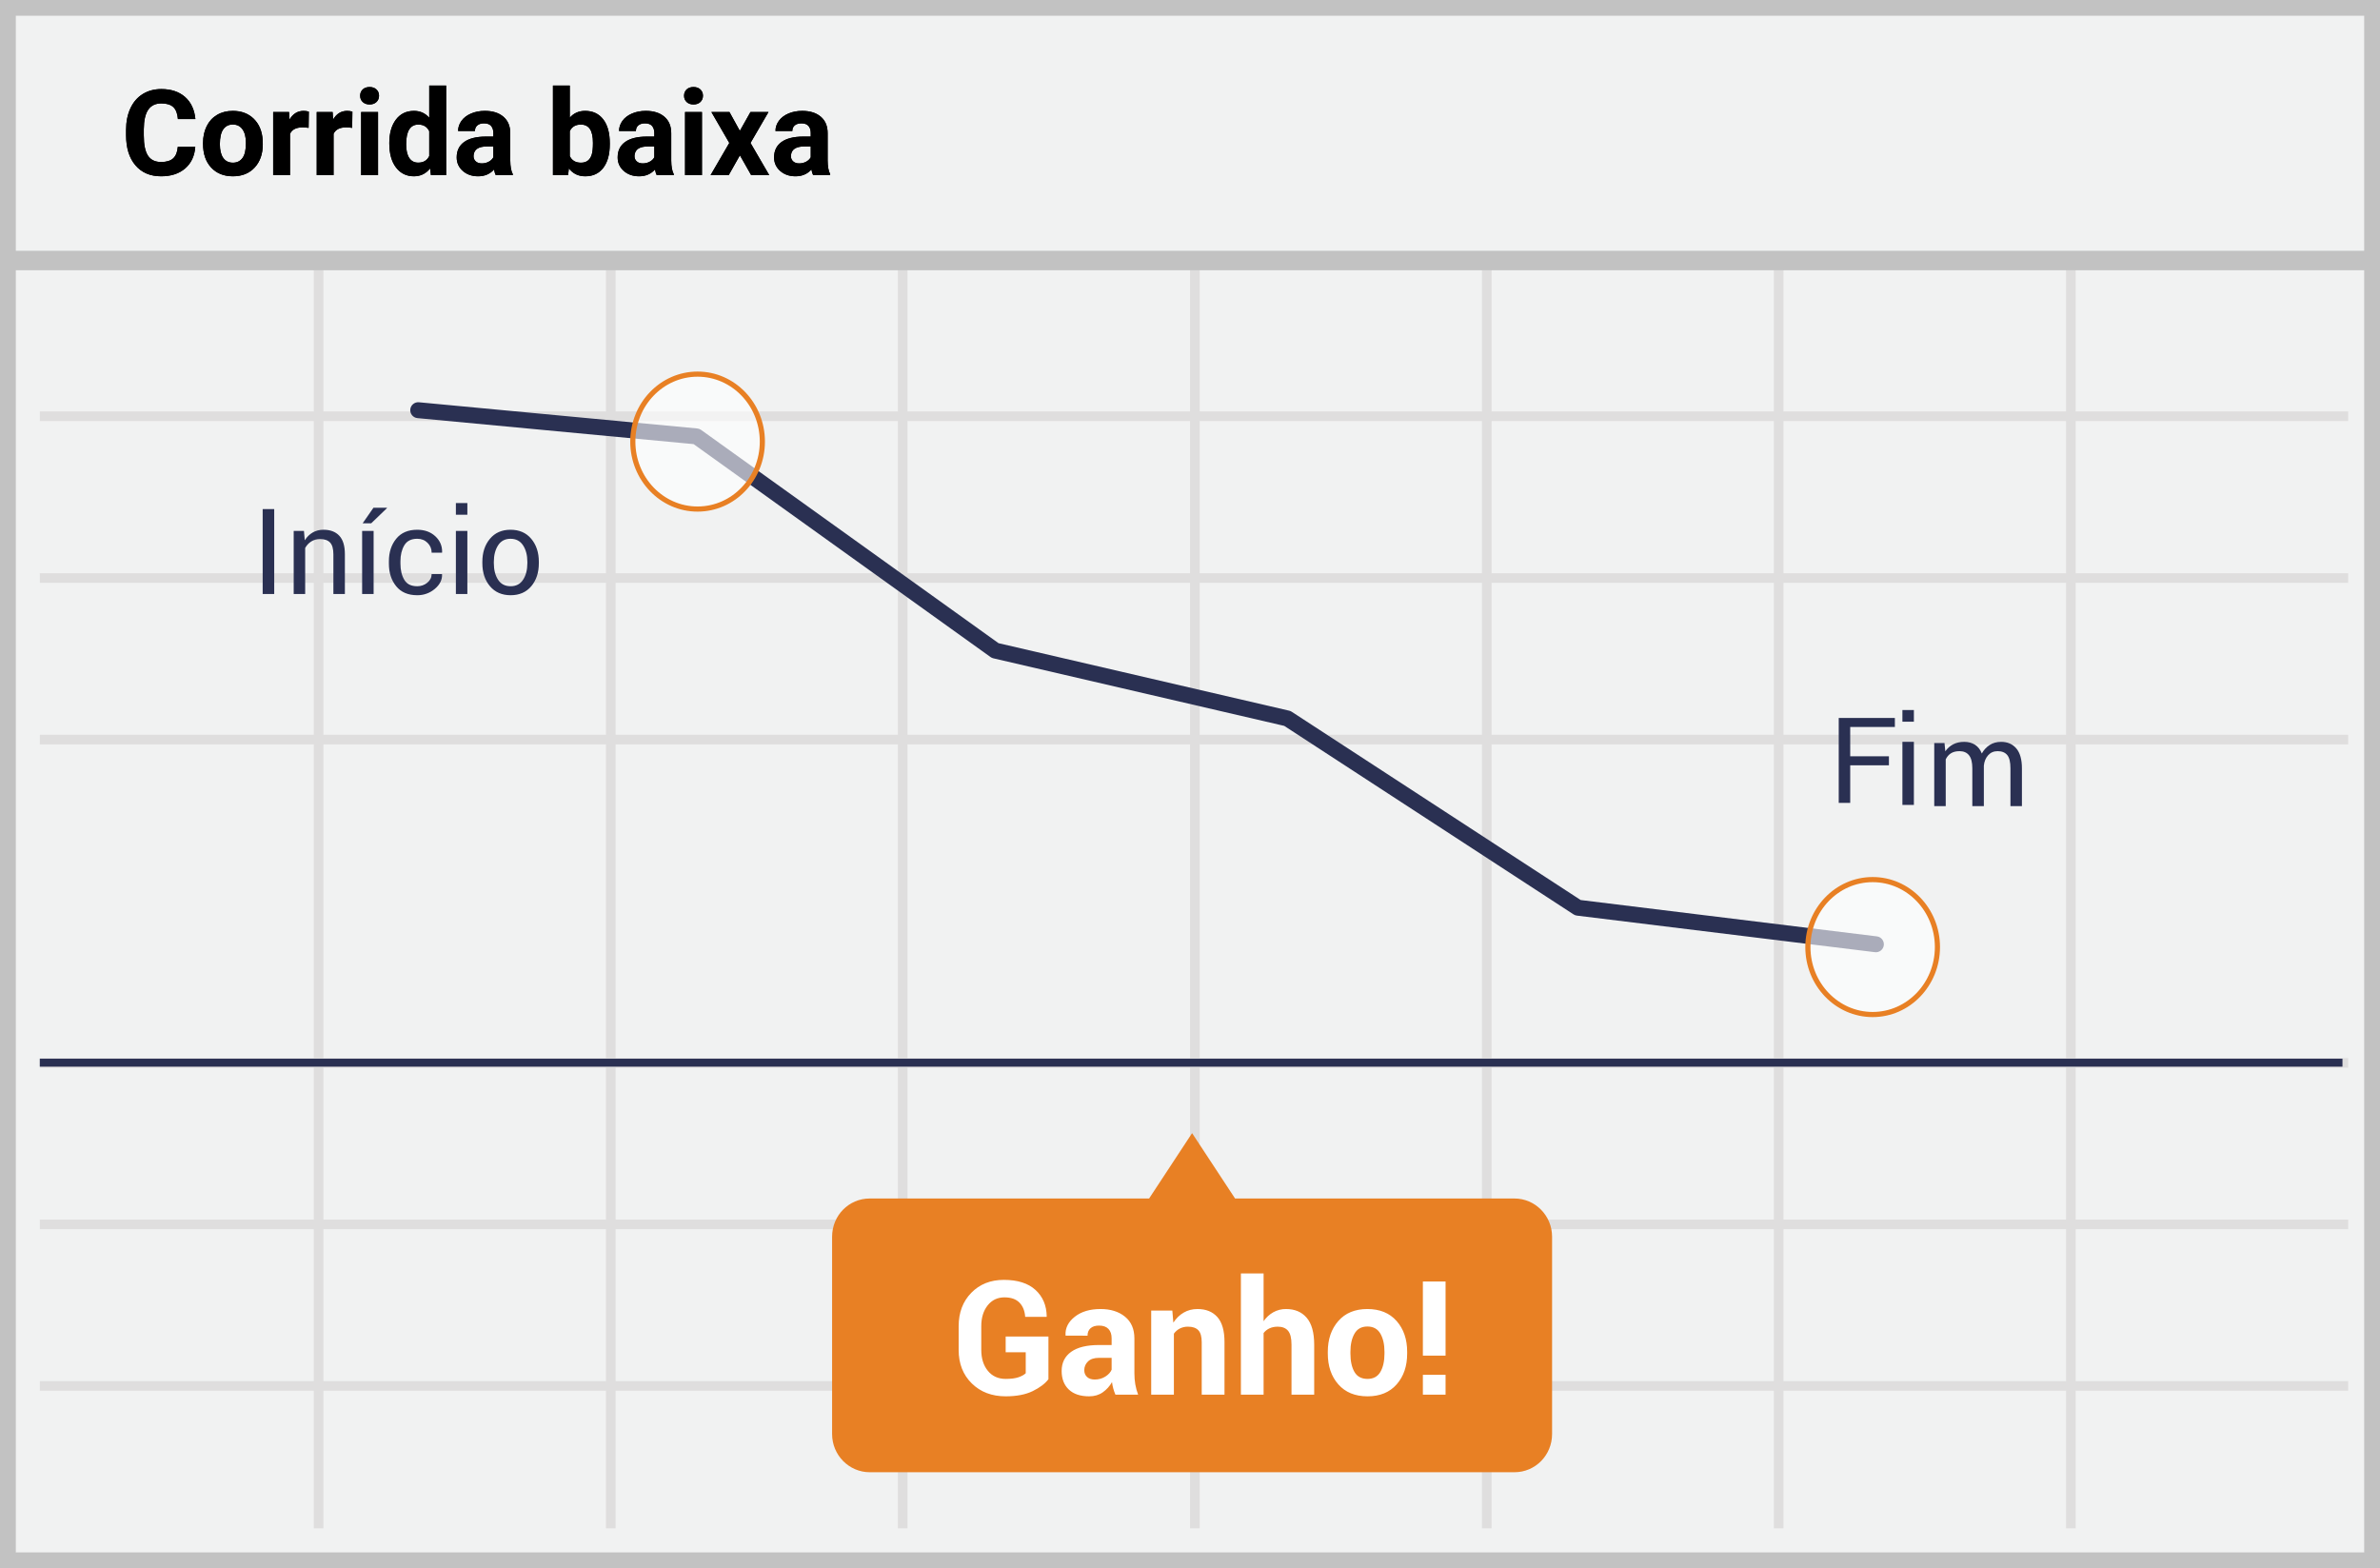 <?xml version="1.0" encoding="UTF-8"?>
<svg width="299px" height="197px" viewBox="0 0 299 197" version="1.1" xmlns="http://www.w3.org/2000/svg" xmlns:xlink="http://www.w3.org/1999/xlink">
    <!-- Generator: Sketch 52.6 (67491) - http://www.bohemiancoding.com/sketch -->
    <title>Run low</title>
    <desc>Created with Sketch.</desc>
    <defs>
        <path d="M24.532,18.448 C24.449,19.595 24.026,20.499 23.262,21.158 C22.498,21.817 21.49,22.146 20.24,22.146 C18.873,22.146 17.798,21.686 17.014,20.766 C16.23,19.845 15.839,18.582 15.839,16.976 L15.839,16.324 C15.839,15.298 16.019,14.395 16.381,13.614 C16.742,12.833 17.258,12.233 17.93,11.816 C18.601,11.398 19.381,11.189 20.27,11.189 C21.5,11.189 22.491,11.519 23.243,12.178 C23.995,12.837 24.43,13.763 24.547,14.954 L22.35,14.954 C22.296,14.266 22.104,13.766 21.775,13.456 C21.445,13.146 20.944,12.991 20.27,12.991 C19.537,12.991 18.989,13.254 18.625,13.779 C18.262,14.303 18.075,15.118 18.065,16.221 L18.065,17.027 C18.065,18.179 18.24,19.021 18.589,19.554 C18.938,20.086 19.489,20.352 20.24,20.352 C20.919,20.352 21.426,20.197 21.76,19.887 C22.095,19.577 22.286,19.097 22.335,18.448 L24.532,18.448 Z M25.507,17.964 C25.507,17.178 25.658,16.478 25.961,15.862 C26.263,15.247 26.699,14.771 27.268,14.434 C27.837,14.097 28.497,13.929 29.249,13.929 C30.319,13.929 31.191,14.256 31.868,14.91 C32.544,15.564 32.921,16.453 32.999,17.576 L33.014,18.118 C33.014,19.334 32.675,20.309 31.996,21.044 C31.317,21.779 30.406,22.146 29.264,22.146 C28.121,22.146 27.209,21.78 26.528,21.048 C25.847,20.315 25.507,19.319 25.507,18.06 L25.507,17.964 Z M27.623,18.118 C27.623,18.87 27.765,19.445 28.048,19.843 C28.331,20.241 28.737,20.44 29.264,20.44 C29.777,20.44 30.177,20.243 30.465,19.85 C30.753,19.457 30.897,18.829 30.897,17.964 C30.897,17.227 30.753,16.656 30.465,16.25 C30.177,15.845 29.772,15.643 29.249,15.643 C28.732,15.643 28.331,15.844 28.048,16.247 C27.765,16.65 27.623,17.273 27.623,18.118 Z M38.771,16.06 C38.483,16.021 38.229,16.001 38.009,16.001 C37.208,16.001 36.683,16.272 36.434,16.814 L36.434,22 L34.318,22 L34.318,14.075 L36.317,14.075 L36.376,15.02 C36.801,14.292 37.389,13.929 38.141,13.929 C38.375,13.929 38.595,13.96 38.8,14.024 L38.771,16.06 Z M44.242,16.06 C43.954,16.021 43.7,16.001 43.48,16.001 C42.679,16.001 42.155,16.272 41.906,16.814 L41.906,22 L39.789,22 L39.789,14.075 L41.788,14.075 L41.847,15.02 C42.272,14.292 42.86,13.929 43.612,13.929 C43.846,13.929 44.066,13.96 44.271,14.024 L44.242,16.06 Z M47.494,22 L45.37,22 L45.37,14.075 L47.494,14.075 L47.494,22 Z M45.245,12.024 C45.245,11.707 45.352,11.446 45.564,11.241 C45.776,11.036 46.066,10.933 46.432,10.933 C46.793,10.933 47.081,11.036 47.296,11.241 C47.511,11.446 47.618,11.707 47.618,12.024 C47.618,12.347 47.51,12.61 47.292,12.815 C47.075,13.021 46.788,13.123 46.432,13.123 C46.075,13.123 45.789,13.021 45.571,12.815 C45.354,12.61 45.245,12.347 45.245,12.024 Z M48.907,17.979 C48.907,16.744 49.185,15.76 49.739,15.027 C50.293,14.295 51.051,13.929 52.013,13.929 C52.784,13.929 53.422,14.217 53.925,14.793 L53.925,10.75 L56.049,10.75 L56.049,22 L54.137,22 L54.034,21.158 C53.507,21.817 52.828,22.146 51.998,22.146 C51.066,22.146 50.317,21.779 49.753,21.044 C49.189,20.309 48.907,19.288 48.907,17.979 Z M51.024,18.133 C51.024,18.875 51.154,19.444 51.412,19.839 C51.671,20.235 52.047,20.433 52.54,20.433 C53.195,20.433 53.656,20.157 53.925,19.605 L53.925,16.478 C53.661,15.926 53.204,15.65 52.555,15.65 C51.534,15.65 51.024,16.478 51.024,18.133 Z M62.281,22 C62.184,21.81 62.113,21.573 62.069,21.29 C61.556,21.861 60.89,22.146 60.07,22.146 C59.293,22.146 58.65,21.922 58.14,21.473 C57.629,21.023 57.374,20.457 57.374,19.773 C57.374,18.934 57.686,18.289 58.308,17.84 C58.931,17.391 59.83,17.164 61.007,17.159 L61.981,17.159 L61.981,16.705 C61.981,16.338 61.887,16.045 61.699,15.826 C61.511,15.606 61.215,15.496 60.809,15.496 C60.453,15.496 60.173,15.582 59.971,15.752 C59.768,15.923 59.667,16.158 59.667,16.456 L57.55,16.456 C57.55,15.997 57.692,15.572 57.975,15.181 C58.258,14.791 58.658,14.484 59.176,14.262 C59.694,14.04 60.275,13.929 60.919,13.929 C61.896,13.929 62.671,14.174 63.245,14.665 C63.818,15.156 64.105,15.845 64.105,16.734 L64.105,20.169 C64.11,20.921 64.215,21.49 64.42,21.875 L64.42,22 L62.281,22 Z M60.531,20.528 C60.844,20.528 61.132,20.458 61.395,20.319 C61.659,20.18 61.854,19.993 61.981,19.759 L61.981,18.396 L61.19,18.396 C60.131,18.396 59.567,18.763 59.498,19.495 L59.491,19.62 C59.491,19.883 59.584,20.101 59.769,20.271 C59.955,20.442 60.209,20.528 60.531,20.528 Z M76.608,18.111 C76.608,19.38 76.337,20.37 75.795,21.081 C75.253,21.791 74.496,22.146 73.524,22.146 C72.665,22.146 71.979,21.817 71.466,21.158 L71.371,22 L69.467,22 L69.467,10.75 L71.583,10.75 L71.583,14.786 C72.072,14.214 72.714,13.929 73.51,13.929 C74.476,13.929 75.234,14.284 75.784,14.994 C76.333,15.705 76.608,16.705 76.608,17.994 L76.608,18.111 Z M74.491,17.957 C74.491,17.156 74.364,16.572 74.11,16.203 C73.856,15.834 73.478,15.65 72.975,15.65 C72.301,15.65 71.837,15.926 71.583,16.478 L71.583,19.605 C71.842,20.162 72.311,20.44 72.99,20.44 C73.673,20.44 74.122,20.103 74.337,19.429 C74.44,19.107 74.491,18.616 74.491,17.957 Z M82.504,22 C82.406,21.81 82.335,21.573 82.291,21.29 C81.779,21.861 81.112,22.146 80.292,22.146 C79.515,22.146 78.872,21.922 78.362,21.473 C77.852,21.023 77.596,20.457 77.596,19.773 C77.596,18.934 77.908,18.289 78.53,17.84 C79.153,17.391 80.052,17.164 81.229,17.159 L82.203,17.159 L82.203,16.705 C82.203,16.338 82.109,16.045 81.921,15.826 C81.733,15.606 81.437,15.496 81.031,15.496 C80.675,15.496 80.396,15.582 80.193,15.752 C79.99,15.923 79.889,16.158 79.889,16.456 L77.772,16.456 C77.772,15.997 77.914,15.572 78.197,15.181 C78.48,14.791 78.881,14.484 79.398,14.262 C79.916,14.04 80.497,13.929 81.141,13.929 C82.118,13.929 82.893,14.174 83.467,14.665 C84.041,15.156 84.327,15.845 84.327,16.734 L84.327,20.169 C84.332,20.921 84.437,21.49 84.642,21.875 L84.642,22 L82.504,22 Z M80.753,20.528 C81.066,20.528 81.354,20.458 81.617,20.319 C81.881,20.18 82.076,19.993 82.203,19.759 L82.203,18.396 L81.412,18.396 C80.353,18.396 79.789,18.763 79.72,19.495 L79.713,19.62 C79.713,19.883 79.806,20.101 79.991,20.271 C80.177,20.442 80.431,20.528 80.753,20.528 Z M88.187,22 L86.063,22 L86.063,14.075 L88.187,14.075 L88.187,22 Z M85.939,12.024 C85.939,11.707 86.045,11.446 86.257,11.241 C86.47,11.036 86.759,10.933 87.125,10.933 C87.487,10.933 87.775,11.036 87.99,11.241 C88.204,11.446 88.312,11.707 88.312,12.024 C88.312,12.347 88.203,12.61 87.986,12.815 C87.769,13.021 87.482,13.123 87.125,13.123 C86.769,13.123 86.482,13.021 86.265,12.815 C86.047,12.61 85.939,12.347 85.939,12.024 Z M92.948,16.441 L94.281,14.075 L96.544,14.075 L94.288,17.957 L96.639,22 L94.369,22 L92.955,19.51 L91.549,22 L89.271,22 L91.622,17.957 L89.374,14.075 L91.644,14.075 L92.948,16.441 Z M102.155,22 C102.057,21.81 101.986,21.573 101.942,21.29 C101.429,21.861 100.763,22.146 99.943,22.146 C99.166,22.146 98.523,21.922 98.013,21.473 C97.502,21.023 97.247,20.457 97.247,19.773 C97.247,18.934 97.559,18.289 98.181,17.84 C98.804,17.391 99.703,17.164 100.88,17.159 L101.854,17.159 L101.854,16.705 C101.854,16.338 101.76,16.045 101.572,15.826 C101.384,15.606 101.088,15.496 100.682,15.496 C100.326,15.496 100.046,15.582 99.844,15.752 C99.641,15.923 99.54,16.158 99.54,16.456 L97.423,16.456 C97.423,15.997 97.565,15.572 97.848,15.181 C98.131,14.791 98.531,14.484 99.049,14.262 C99.567,14.04 100.148,13.929 100.792,13.929 C101.769,13.929 102.544,14.174 103.118,14.665 C103.691,15.156 103.978,15.845 103.978,16.734 L103.978,20.169 C103.983,20.921 104.088,21.49 104.293,21.875 L104.293,22 L102.155,22 Z M100.404,20.528 C100.717,20.528 101.005,20.458 101.268,20.319 C101.532,20.18 101.727,19.993 101.854,19.759 L101.854,18.396 L101.063,18.396 C100.004,18.396 99.44,18.763 99.371,19.495 L99.364,19.62 C99.364,19.883 99.457,20.101 99.642,20.271 C99.828,20.442 100.082,20.528 100.404,20.528 Z" id="path-1"></path>
    </defs>
    <g id="Page-1" stroke="none" stroke-width="1" fill="none" fill-rule="evenodd">
        <g id="Run-low">
            <polygon id="Path" fill="#F1F2F2" points="0 0 299 0 299 197 0 197"></polygon>
            <path d="M1.987,1.98 L1.987,195.02 L297.013,195.02 L297.013,1.98 L1.987,1.98 Z M299,0 L299,197 L0,197 L0,0 L299,0 Z" id="Path" fill="#C2C2C2" fill-rule="nonzero"></path>
            <path d="M5,52.894 L5,51.687 L295,51.687 L295,52.894 L5,52.894 Z M5,73.221 L5,72.014 L295,72.014 L295,73.221 L5,73.221 Z M5,93.511 L5,92.304 L295,92.304 L295,93.511 L5,93.511 Z M5,134.129 L5,132.922 L295,132.922 L295,134.129 L5,134.129 Z M5,154.419 L5,153.212 L295,153.212 L295,154.419 L5,154.419 Z M5,174.709 L5,173.502 L295,173.502 L295,174.709 L5,174.709 Z M39.42,32 L40.629,32 L40.629,192 L39.42,192 L39.42,32 Z M76.129,32 L77.337,32 L77.337,192 L76.129,192 L76.129,32 Z M112.8,32 L114.008,32 L114.008,192 L112.8,192 L112.8,32 Z M149.508,32 L150.716,32 L150.716,192 L149.508,192 L149.508,32 Z M186.179,32 L187.387,32 L187.387,192 L186.179,192 L186.179,32 Z M222.85,32 L224.058,32 L224.058,192 L222.85,192 L222.85,32 Z M259.558,32 L260.767,32 L260.767,192 L259.558,192 L259.558,32 Z" id="Shape" fill="#DFDEDE" fill-rule="nonzero"></path>
            <polygon id="Path" fill="#C2C2C2" fill-rule="nonzero" points="0.805 33.951 0.805 31.504 298.631 31.504 298.631 33.951"></polygon>
            <g id="Corrida-baixa" fill="#000000">
                <use xlink:href="#path-1"></use>
                <use xlink:href="#path-1"></use>
            </g>
            <path d="M125.444,89.357 L88.082,116.147 C87.938,116.25 87.769,116.313 87.593,116.33 L52.634,119.621 C52.084,119.672 51.596,119.269 51.544,118.719 C51.493,118.169 51.896,117.681 52.446,117.629 L87.136,114.364 L124.44,87.615 C124.547,87.538 124.669,87.484 124.797,87.454 L161.336,78.968 L197.685,55.286 C197.812,55.203 197.957,55.15 198.109,55.132 L235.549,50.538 C236.097,50.47 236.596,50.86 236.663,51.408 C236.73,51.957 236.34,52.456 235.792,52.523 L198.582,57.089 L162.28,80.74 C162.182,80.804 162.074,80.85 161.96,80.876 L125.444,89.357 Z M161.508,78.928 L161.188,79.065 L161.336,78.968 L161.508,78.928 Z M87.405,114.338 L86.916,114.521 L87.136,114.364 L87.405,114.338 Z" id="Shape" fill="#2A3052" fill-rule="nonzero" transform="translate(144.105, 85.078) scale(-1, 1) rotate(-180) translate(-144.105, -85.078) "></path>
            <path d="M190.262,150.562 L155.162,150.562 L149.762,142.35 L144.363,150.562 L109.263,150.562 C106.638,150.562 104.537,152.7 104.537,155.363 L104.537,180.15 C104.537,182.812 106.675,184.95 109.263,184.95 L190.262,184.95 C192.887,184.95 194.988,182.812 194.988,180.15 L194.988,155.363 C194.988,152.7 192.85,150.562 190.262,150.562 Z" id="Shape" fill="#E88024"></path>
            <g id="Group" transform="translate(226.75, 109.75)">
                <g id="Oval" opacity="0.6" fill="#FFFFFF">
                    <ellipse cx="8.512" cy="9.225" rx="8.137" ry="8.475"></ellipse>
                </g>
                <path d="M8.512,18.023 C3.837,18.023 0.052,14.081 0.052,9.225 C0.052,4.369 3.837,0.427 8.512,0.427 C13.188,0.427 16.973,4.369 16.973,9.225 C16.973,14.081 13.188,18.023 8.512,18.023 Z M8.512,17.377 C12.825,17.377 16.327,13.73 16.327,9.225 C16.327,4.72 12.825,1.073 8.512,1.073 C4.2,1.073 0.698,4.72 0.698,9.225 C0.698,13.73 4.2,17.377 8.512,17.377 Z" id="Oval" fill="#E88024" fill-rule="nonzero"></path>
            </g>
            <g id="Group" transform="translate(79.5, 47)">
                <g id="Oval" opacity="0.6" fill="#FFFFFF">
                    <ellipse cx="8.137" cy="8.475" rx="8.137" ry="8.475"></ellipse>
                </g>
                <path d="M8.137,17.273 C3.462,17.273 -0.323,13.331 -0.323,8.475 C-0.323,3.619 3.462,-0.323 8.137,-0.323 C12.813,-0.323 16.598,3.619 16.598,8.475 C16.598,13.331 12.813,17.273 8.137,17.273 Z M8.137,16.627 C12.45,16.627 15.952,12.98 15.952,8.475 C15.952,3.97 12.45,0.323 8.137,0.323 C3.825,0.323 0.323,3.97 0.323,8.475 C0.323,12.98 3.825,16.627 8.137,16.627 Z" id="Oval" fill="#E88024" fill-rule="nonzero"></path>
            </g>
            <polygon id="Shape" fill="#2A3052" fill-rule="nonzero" points="5 134 5 133 294.284 133 294.284 134"></polygon>
            <path d="M237.306,96.142 L232.442,96.142 L232.442,100.859 L231,100.859 L231,90.195 L238.053,90.195 L238.053,91.33 L232.443,91.33 L232.443,95.007 L237.306,95.007 L237.306,96.142 Z M240.442,101.12 L239,101.12 L239,93.195 L240.442,93.195 L240.442,101.12 Z M240.442,90.667 L239,90.667 L239,89.195 L240.442,89.195 L240.442,90.667 Z M244.289,93.341 L244.391,94.381 C244.651,94.005 244.978,93.713 245.376,93.506 C245.774,93.298 246.237,93.195 246.764,93.195 C247.292,93.195 247.744,93.317 248.123,93.561 C248.501,93.805 248.786,94.171 248.976,94.659 C249.211,94.225 249.551,93.858 249.965,93.59 C250.375,93.326 250.854,93.195 251.401,93.195 C252.206,93.195 252.843,93.472 253.312,94.025 C253.781,94.58 254.015,95.414 254.015,96.527 L254.015,101.266 L252.572,101.266 L252.572,96.512 C252.572,95.732 252.438,95.178 252.17,94.853 C251.901,94.529 251.5,94.366 250.968,94.366 C250.475,94.366 250.076,94.537 249.771,94.879 C249.466,95.221 249.286,95.653 249.233,96.176 L249.233,101.266 L247.783,101.266 L247.783,96.512 C247.783,95.77 247.644,95.227 247.369,94.882 C247.093,94.539 246.696,94.366 246.179,94.366 C245.739,94.366 245.378,94.456 245.094,94.637 C244.811,94.818 244.594,95.072 244.443,95.399 L244.443,101.266 L243,101.266 L243,93.341 L244.289,93.341 Z M34.45,74.621 L33,74.621 L33,63.957 L34.45,63.957 L34.45,74.621 Z M38.186,66.696 L38.288,67.876 C38.552,67.456 38.883,67.129 39.281,66.897 C39.679,66.666 40.131,66.55 40.639,66.55 C41.494,66.55 42.155,66.8 42.624,67.3 C43.093,67.8 43.327,68.573 43.327,69.618 L43.327,74.621 L41.884,74.621 L41.884,69.648 C41.884,68.949 41.746,68.454 41.471,68.161 C41.195,67.868 40.774,67.721 40.207,67.721 C39.792,67.721 39.425,67.821 39.105,68.021 C38.785,68.221 38.53,68.495 38.339,68.842 L38.339,74.621 L36.897,74.621 L36.897,66.696 L38.186,66.696 Z M46.938,74.621 L45.495,74.621 L45.495,66.696 L46.938,66.696 L46.938,74.621 Z M46.916,63.788 L48.601,63.788 L48.615,63.832 L46.638,65.737 L45.561,65.737 L46.916,63.788 Z M52.416,73.647 C52.896,73.647 53.316,73.499 53.68,73.204 C54.044,72.908 54.226,72.546 54.226,72.116 L55.522,72.116 L55.537,72.16 C55.561,72.844 55.257,73.45 54.625,73.98 C54.01,74.504 53.225,74.786 52.417,74.775 C51.264,74.775 50.383,74.399 49.773,73.647 C49.163,72.895 48.857,71.95 48.857,70.812 L48.857,70.505 C48.857,69.377 49.163,68.435 49.777,67.681 C50.389,66.927 51.269,66.55 52.417,66.55 C53.344,66.55 54.102,66.823 54.691,67.37 C55.279,67.917 55.564,68.588 55.544,69.384 L55.529,69.428 L54.227,69.428 C54.227,68.945 54.056,68.533 53.714,68.194 C53.372,67.854 52.94,67.684 52.418,67.684 C51.661,67.684 51.12,67.957 50.795,68.501 C50.471,69.046 50.308,69.714 50.308,70.505 L50.308,70.812 C50.308,71.622 50.469,72.298 50.792,72.837 C51.114,73.377 51.656,73.647 52.418,73.647 L52.416,73.647 Z M58.716,74.621 L57.273,74.621 L57.273,66.696 L58.715,66.696 L58.715,74.621 L58.716,74.621 Z M58.716,64.667 L57.273,64.667 L57.273,63.195 L58.715,63.195 L58.715,64.667 L58.716,64.667 Z M60.598,70.585 C60.598,69.413 60.915,68.448 61.55,67.688 C62.185,66.929 63.046,66.55 64.135,66.55 C65.234,66.55 66.102,66.928 66.739,67.685 C67.376,68.442 67.695,69.408 67.695,70.585 L67.695,70.746 C67.695,71.928 67.378,72.895 66.743,73.646 C66.108,74.399 65.243,74.775 64.15,74.775 C63.056,74.775 62.19,74.397 61.554,73.643 C60.916,72.889 60.598,71.923 60.598,70.746 L60.598,70.586 L60.598,70.585 Z M62.041,70.746 C62.041,71.586 62.218,72.28 62.571,72.826 C62.926,73.373 63.451,73.646 64.15,73.646 C64.838,73.646 65.36,73.373 65.717,72.826 C66.074,72.28 66.252,71.586 66.252,70.746 L66.252,70.586 C66.252,69.756 66.072,69.064 65.714,68.512 C65.354,67.961 64.829,67.685 64.135,67.685 C63.447,67.685 62.925,67.961 62.572,68.512 C62.218,69.064 62.041,69.755 62.041,70.585 L62.041,70.746 Z" id="Shape" fill="#2A3052" fill-rule="nonzero"></path>
            <path d="M131.715,173.265 C131.292,173.825 130.632,174.323 129.737,174.76 C128.842,175.196 127.711,175.414 126.344,175.414 C124.605,175.414 123.186,174.874 122.086,173.793 C120.986,172.712 120.436,171.309 120.436,169.583 L120.436,166.615 C120.436,164.896 120.964,163.495 122.022,162.411 C123.08,161.327 124.442,160.785 126.109,160.785 C127.841,160.785 129.168,161.206 130.089,162.05 C131.01,162.893 131.48,164.001 131.499,165.375 L131.48,165.433 L128.795,165.433 C128.743,164.678 128.502,164.081 128.072,163.641 C127.642,163.201 127.014,162.982 126.187,162.982 C125.315,162.982 124.612,163.319 124.078,163.992 C123.544,164.667 123.278,165.534 123.278,166.595 L123.278,169.584 C123.278,170.664 123.554,171.542 124.108,172.216 C124.661,172.889 125.406,173.226 126.344,173.226 C127.008,173.226 127.542,173.158 127.945,173.021 C128.349,172.885 128.655,172.715 128.863,172.513 L128.863,169.877 L126.343,169.877 L126.343,167.904 L131.715,167.904 L131.715,173.265 Z M140.133,175.209 C140.026,174.961 139.936,174.707 139.864,174.447 C139.789,174.178 139.735,173.904 139.703,173.627 C139.417,174.134 139.022,174.571 138.546,174.906 C138.067,175.245 137.496,175.414 136.832,175.414 C135.725,175.414 134.872,175.129 134.273,174.559 C133.674,173.989 133.375,173.213 133.375,172.23 C133.375,171.195 133.774,170.393 134.571,169.823 C135.369,169.253 136.532,168.969 138.062,168.969 L139.654,168.969 L139.654,168.129 C139.654,167.621 139.521,167.227 139.254,166.947 C138.987,166.667 138.593,166.527 138.072,166.527 C137.61,166.527 137.253,166.639 137.002,166.864 C136.752,167.089 136.627,167.399 136.627,167.797 L133.873,167.787 L133.863,167.728 C133.818,166.836 134.205,166.066 135.025,165.418 C135.845,164.771 136.923,164.447 138.258,164.447 C139.521,164.447 140.546,164.767 141.334,165.409 C142.122,166.05 142.515,166.963 142.515,168.149 L142.515,172.513 C142.515,173.008 142.553,173.473 142.628,173.91 C142.703,174.346 142.821,174.78 142.984,175.209 L140.133,175.209 Z M137.525,173.304 C138.027,173.304 138.473,173.181 138.863,172.934 C139.253,172.686 139.517,172.399 139.654,172.074 L139.654,170.58 L138.062,170.58 C137.457,170.58 136.998,170.731 136.685,171.034 C136.381,171.318 136.211,171.717 136.217,172.133 C136.217,172.484 136.334,172.767 136.568,172.983 C136.803,173.197 137.122,173.304 137.525,173.304 Z M147.281,164.642 L147.408,166.156 C147.76,165.616 148.193,165.196 148.707,164.896 C149.221,164.596 149.797,164.447 150.435,164.447 C151.503,164.447 152.336,164.782 152.935,165.453 C153.535,166.123 153.834,167.175 153.834,168.607 L153.834,175.209 L150.973,175.209 L150.973,168.617 C150.973,167.907 150.829,167.404 150.543,167.108 C150.256,166.812 149.823,166.664 149.244,166.664 C148.892,166.658 148.543,166.737 148.228,166.894 C147.928,167.046 147.678,167.263 147.476,167.543 L147.476,175.209 L144.625,175.209 L144.625,164.642 L147.281,164.642 Z M158.746,165.98 C159.06,165.515 159.478,165.129 159.966,164.852 C160.456,164.58 161.008,164.44 161.568,164.447 C162.668,164.447 163.533,164.813 164.161,165.546 C164.789,166.278 165.103,167.409 165.103,168.939 L165.103,175.209 L162.252,175.209 L162.252,168.919 C162.252,168.099 162.107,167.519 161.817,167.177 C161.527,166.835 161.097,166.664 160.523,166.664 C160.133,166.664 159.788,166.734 159.488,166.874 C159.188,167.014 158.941,167.211 158.746,167.464 L158.746,175.209 L155.894,175.209 L155.894,159.974 L158.746,159.974 L158.746,165.98 Z M166.812,169.828 C166.812,168.252 167.252,166.962 168.131,165.956 C169.01,164.95 170.227,164.447 171.783,164.447 C173.346,164.447 174.57,164.948 175.455,165.951 C176.34,166.954 176.783,168.246 176.783,169.828 L176.783,170.033 C176.783,171.622 176.342,172.915 175.46,173.915 C174.578,174.915 173.359,175.414 171.803,175.414 C170.24,175.414 169.018,174.914 168.136,173.914 C167.253,172.915 166.812,171.622 166.812,170.033 L166.812,169.828 Z M169.654,170.033 C169.654,170.997 169.824,171.77 170.162,172.353 C170.501,172.935 171.047,173.226 171.802,173.226 C172.538,173.226 173.077,172.933 173.419,172.347 C173.761,171.761 173.932,170.99 173.932,170.033 L173.932,169.828 C173.932,168.89 173.759,168.125 173.414,167.533 C173.069,166.941 172.525,166.644 171.784,166.644 C171.047,166.644 170.509,166.942 170.167,167.538 C169.825,168.134 169.654,168.897 169.654,169.828 L169.654,170.033 Z M181.607,170.306 L178.756,170.306 L178.756,160.99 L181.607,160.99 L181.607,170.306 Z M181.607,175.209 L178.756,175.209 L178.756,172.709 L181.607,172.709 L181.607,175.209 Z" id="Shape" fill="#FFFFFF" fill-rule="nonzero"></path>
        </g>
    </g>
</svg>